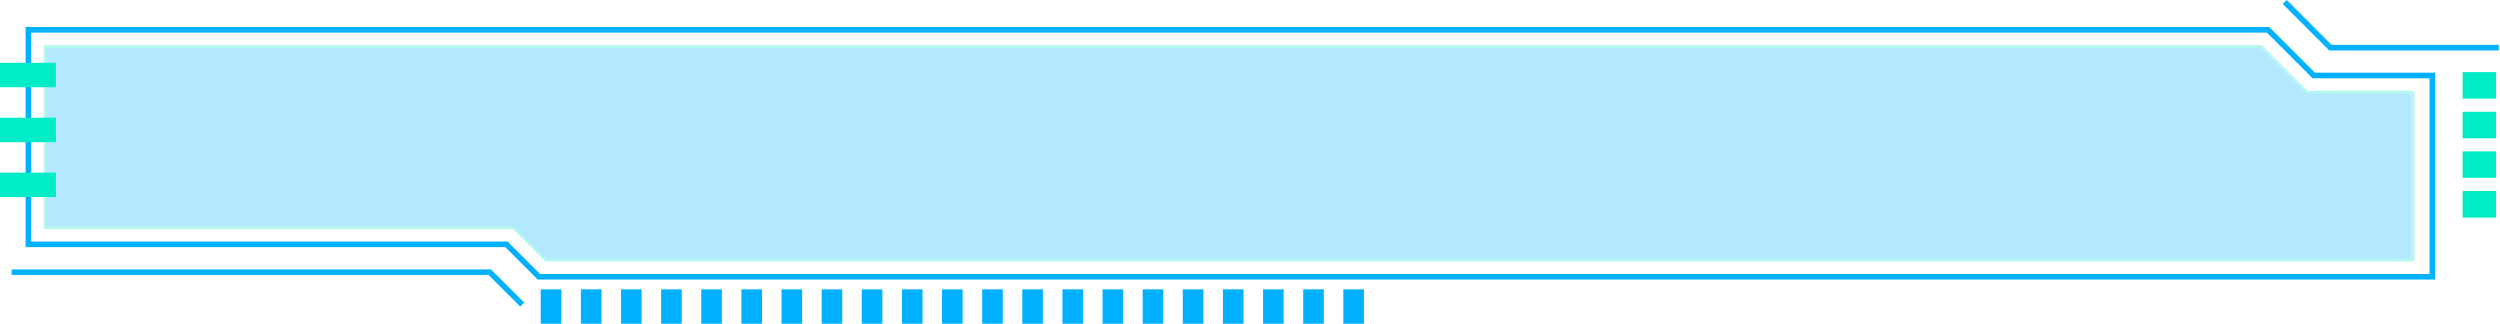 <svg width="888" height="115" viewBox="0 0 888 115" fill="none" xmlns="http://www.w3.org/2000/svg">
<g clip-path="url(#clip0_14_57)">
<path d="M864.947 99.299H191.01L179.489 87.778H9.09V9.584H806.011L822.234 25.808H864.947V99.299ZM191.82 97.323H862.971V27.804H821.424L805.2 11.58H11.066V85.802H180.299L191.82 97.323Z" fill="#00B1FF"/>
<g style="mix-blend-mode:screen" opacity="0.3">
<path d="M193.855 92.382L182.334 80.862H16.006V16.5H803.145L819.369 32.744H857.606V92.382H193.855Z" fill="#00B1FF"/>
<path d="M857.371 92.876L193.658 92.877L182.137 81.356H15.512V16.006H803.343L819.567 32.23H857.371V62.543V92.857V92.876ZM194.072 91.888H856.383V33.238H819.171L802.948 17.014H16.5V80.368H182.552L194.072 91.888Z" fill="#00EBC7"/>
</g>
<path d="M886.591 25.61H874.734V35.036H886.591V25.61Z" fill="#00EBC7"/>
<path d="M886.591 39.7H874.734V49.126H886.591V39.7Z" fill="#00EBC7"/>
<path d="M886.591 53.77H874.734V63.176H886.591V53.77Z" fill="#00EBC7"/>
<path d="M886.591 67.859H874.734V77.285H886.591V67.859Z" fill="#00EBC7"/>
<path d="M184.785 108.883L173.541 97.659H4.15V95.683H174.371L186.188 107.5L184.785 108.883Z" fill="#00B1FF"/>
<path d="M887.58 17.923H827.353L810.833 1.403L812.236 0L828.163 15.947H887.58V17.923Z" fill="#00B1FF"/>
<path d="M19.86 69.993H0V61.319H19.86V69.993ZM19.86 50.489H0V41.814H19.86V50.489ZM19.86 30.985H0V22.31H19.86V30.985Z" fill="#00EBC7"/>
<path d="M199.397 115H192.074V102.766H199.397V115ZM213.65 102.766H206.328V115H213.65V102.766ZM227.904 102.766H220.582V115H227.904V102.766ZM242.158 102.766H234.835V115H242.158V102.766ZM256.411 102.766H249.089V115H256.411V102.766ZM270.665 102.766H263.342V115H270.665V102.766ZM284.918 102.766H277.596V115H284.918V102.766ZM299.172 102.766H291.849V115H299.172V102.766ZM313.425 102.766H306.103V115H313.425V102.766ZM327.679 102.766H320.356V115H327.679V102.766ZM341.932 102.766H334.61V115H341.932V102.766ZM356.186 102.766H348.864V115H356.186V102.766ZM370.44 102.766H363.117V115H370.44V102.766ZM384.693 102.766H377.371V115H384.693V102.766ZM398.947 102.766H391.624V115H398.947V102.766ZM413.2 102.766H405.878V115H413.2V102.766ZM427.454 102.766H420.131V115H427.454V102.766ZM441.707 102.766H434.385V115H441.707V102.766ZM455.961 102.766H448.639V115H455.961V102.766ZM470.215 102.766H462.892V115H470.215V102.766ZM484.468 102.766H477.146V115H484.468V102.766Z" fill="#00B1FF"/>
</g>
<defs>
<clipPath id="clip0_14_57">
<rect width="888" height="115" fill="white"/>
</clipPath>
</defs>
</svg>
